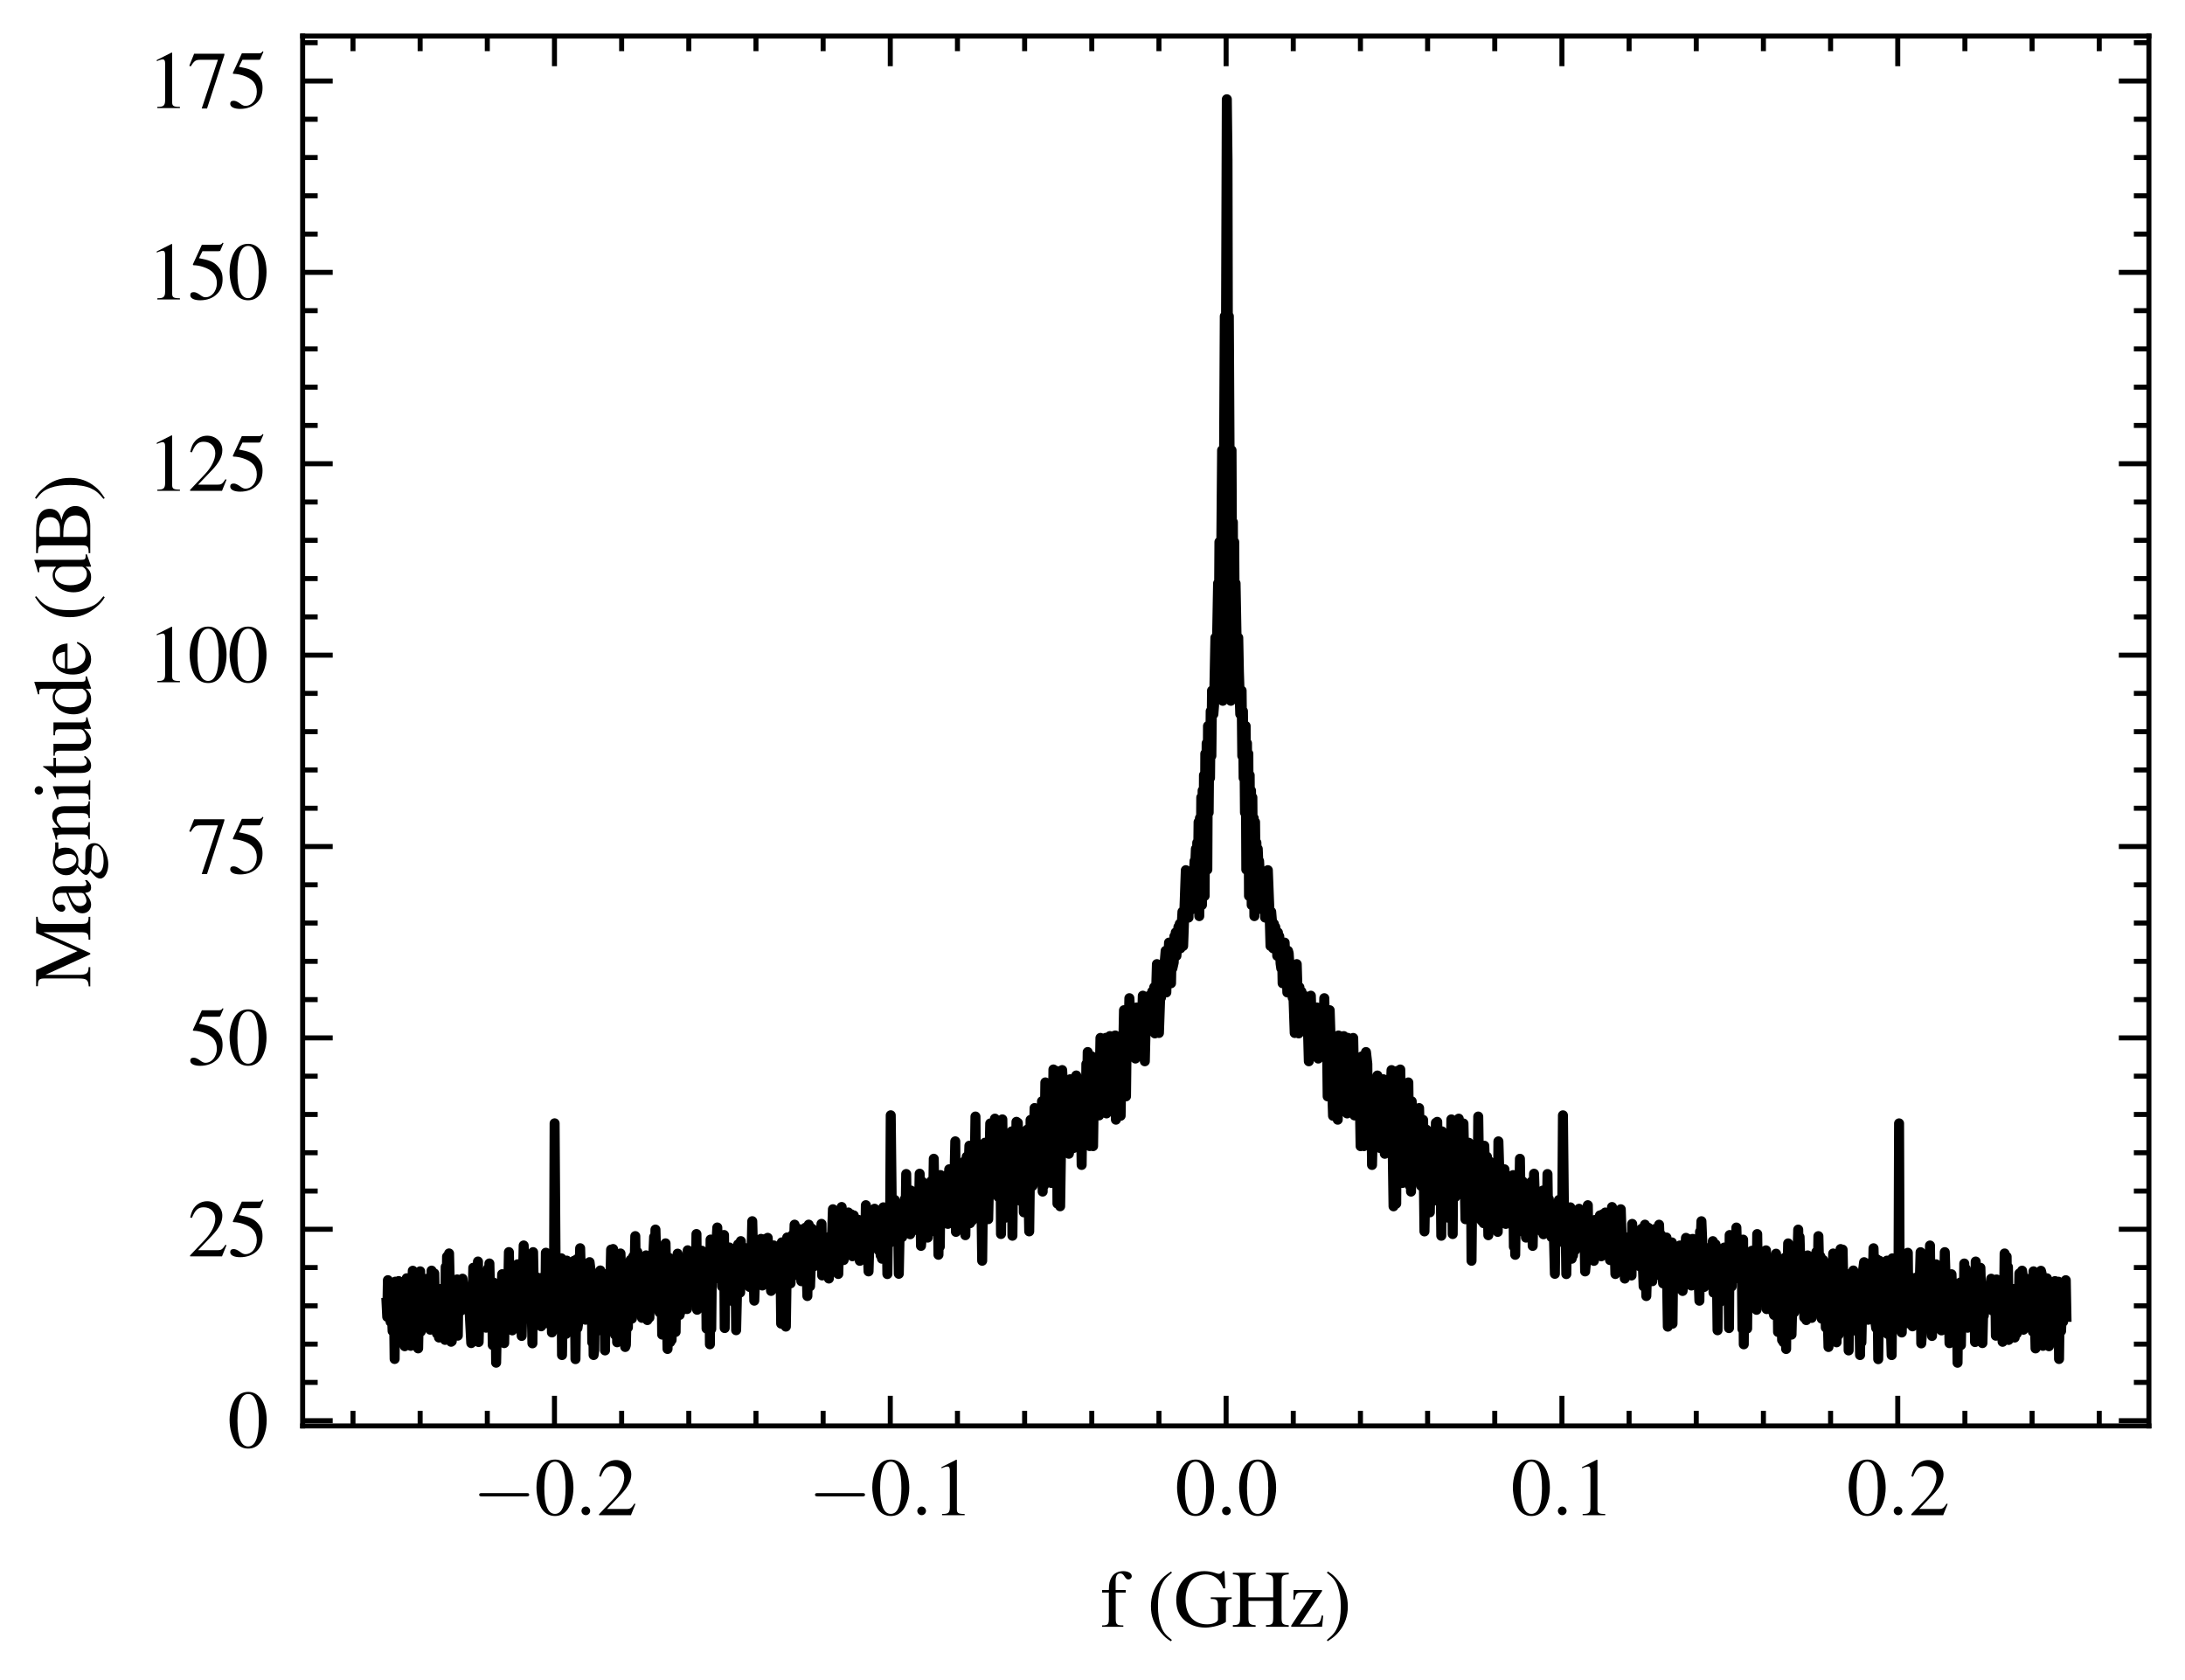 <svg xmlns="http://www.w3.org/2000/svg" xmlns:xlink="http://www.w3.org/1999/xlink" width="290.566" height="223.411" viewBox="0 0 217.924 167.558"><defs><style>*{stroke-linejoin:round;stroke-linecap:butt}</style></defs><g id="figure_1"><path id="patch_1" d="M0 167.558h217.924V0H0z" style="fill:none"/><g id="axes_1"><path id="patch_2" d="M30.184 142.2h184.14V3.6H30.184z" style="fill:none"/><g id="matplotlib.axis_1"><g id="xtick_1"><g id="line2d_1"><defs><path id="mc529adbe4c" d="M0 0v-3" style="stroke:#000;stroke-width:.5"/></defs><use xlink:href="#mc529adbe4c" x="55.301" y="142.2" style="stroke:#000;stroke-width:.5"/></g><g id="line2d_2"><defs><path id="m81b03b6480" d="M0 0v3" style="stroke:#000;stroke-width:.5"/></defs><use xlink:href="#m81b03b6480" x="55.301" y="3.6" style="stroke:#000;stroke-width:.5"/></g><g id="text_1" transform="matrix(.08 0 0 -.08 47.116 151.104)"><defs><path id="CMSY10-0" d="M4218 1472c108 0 224 0 224 128s-116 128-224 128H755c-109 0-224 0-224-128s115-128 224-128z" transform="scale(.016)"/><path id="NimbusRomNo9L-Regu-30" d="M1626 4352c-352 0-621-108-858-332-371-359-614-1095-614-1844 0-697 211-1446 512-1804C902 90 1229-64 1600-64c326 0 602 109 832 333 371 352 614 1095 614 1869 0 1312-582 2214-1420 2214m-20-166c538 0 826-723 826-2061 0-1337-282-2022-832-2022S768 788 768 2119c0 1357 288 2067 838 2067" transform="scale(.016)"/><path id="CMMI10-3a" d="M1229 338c0 184-154 337-339 337-186 0-340-153-340-337C550 153 704 0 890 0c185 0 339 153 339 338" transform="scale(.016)"/><path id="NimbusRomNo9L-Regu-32" d="m3040 875-83 32c-237-363-320-421-608-421H819l1075 1123c570 593 820 1078 820 1576 0 638-519 1128-1184 1128-352 0-685-140-922-395-205-218-301-422-410-875l135-32c256 625 486 829 928 829 537 0 902-364 902-900 0-497-294-1090-832-1658L192 77V0h2496z" transform="scale(.016)"/></defs><use xlink:href="#CMSY10-0" transform="scale(.996)"/><use xlink:href="#NimbusRomNo9L-Regu-30" transform="matrix(.996 0 0 .996 77.409 0)"/><use xlink:href="#CMMI10-3a" transform="matrix(.996 0 0 .996 127.222 0)"/><use xlink:href="#NimbusRomNo9L-Regu-32" transform="matrix(.996 0 0 .996 154.817 0)"/></g></g><g id="xtick_2"><use xlink:href="#mc529adbe4c" id="line2d_3" x="88.794" y="142.2" style="stroke:#000;stroke-width:.5"/><use xlink:href="#m81b03b6480" id="line2d_4" x="88.794" y="3.6" style="stroke:#000;stroke-width:.5"/><g id="text_2" transform="matrix(.08 0 0 -.08 80.61 151.104)"><defs><path id="NimbusRomNo9L-Regu-31" d="M1862 4339 710 3757v-90c77 32 148 58 173 71 115 45 224 70 288 70 135 0 192-97 192-303V592c0-213-51-360-153-419-96-57-186-77-455-77V0h1767v96c-506 0-608 64-608 374v3857z" transform="scale(.016)"/></defs><use xlink:href="#CMSY10-0" transform="scale(.996)"/><use xlink:href="#NimbusRomNo9L-Regu-30" transform="matrix(.996 0 0 .996 77.409 0)"/><use xlink:href="#CMMI10-3a" transform="matrix(.996 0 0 .996 127.222 0)"/><use xlink:href="#NimbusRomNo9L-Regu-31" transform="matrix(.996 0 0 .996 154.817 0)"/></g></g><g id="xtick_3"><use xlink:href="#mc529adbe4c" id="line2d_5" x="122.288" y="142.2" style="stroke:#000;stroke-width:.5"/><use xlink:href="#m81b03b6480" id="line2d_6" x="122.288" y="3.6" style="stroke:#000;stroke-width:.5"/><g id="text_3" transform="matrix(.08 0 0 -.08 117.199 151.104)"><use xlink:href="#NimbusRomNo9L-Regu-30" transform="scale(.996)"/><use xlink:href="#CMMI10-3a" transform="matrix(.996 0 0 .996 49.813 0)"/><use xlink:href="#NimbusRomNo9L-Regu-30" transform="matrix(.996 0 0 .996 77.409 0)"/></g></g><g id="xtick_4"><use xlink:href="#mc529adbe4c" id="line2d_7" x="155.781" y="142.2" style="stroke:#000;stroke-width:.5"/><use xlink:href="#m81b03b6480" id="line2d_8" x="155.781" y="3.6" style="stroke:#000;stroke-width:.5"/><g id="text_4" transform="matrix(.08 0 0 -.08 150.692 151.104)"><use xlink:href="#NimbusRomNo9L-Regu-30" transform="scale(.996)"/><use xlink:href="#CMMI10-3a" transform="matrix(.996 0 0 .996 49.813 0)"/><use xlink:href="#NimbusRomNo9L-Regu-31" transform="matrix(.996 0 0 .996 77.409 0)"/></g></g><g id="xtick_5"><use xlink:href="#mc529adbe4c" id="line2d_9" x="189.275" y="142.2" style="stroke:#000;stroke-width:.5"/><use xlink:href="#m81b03b6480" id="line2d_10" x="189.275" y="3.6" style="stroke:#000;stroke-width:.5"/><g id="text_5" transform="matrix(.08 0 0 -.08 184.186 151.104)"><use xlink:href="#NimbusRomNo9L-Regu-30" transform="scale(.996)"/><use xlink:href="#CMMI10-3a" transform="matrix(.996 0 0 .996 49.813 0)"/><use xlink:href="#NimbusRomNo9L-Regu-32" transform="matrix(.996 0 0 .996 77.409 0)"/></g></g><g id="xtick_6"><g id="line2d_11"><defs><path id="m2f9887d3a3" d="M0 0v-1.5" style="stroke:#000;stroke-width:.5"/></defs><use xlink:href="#m2f9887d3a3" x="35.205" y="142.2" style="stroke:#000;stroke-width:.5"/></g><g id="line2d_12"><defs><path id="ma3d18dfdf4" d="M0 0v1.5" style="stroke:#000;stroke-width:.5"/></defs><use xlink:href="#ma3d18dfdf4" x="35.205" y="3.6" style="stroke:#000;stroke-width:.5"/></g></g><g id="xtick_7"><use xlink:href="#m2f9887d3a3" id="line2d_13" x="41.904" y="142.2" style="stroke:#000;stroke-width:.5"/><use xlink:href="#ma3d18dfdf4" id="line2d_14" x="41.904" y="3.6" style="stroke:#000;stroke-width:.5"/></g><g id="xtick_8"><use xlink:href="#m2f9887d3a3" id="line2d_15" x="48.602" y="142.2" style="stroke:#000;stroke-width:.5"/><use xlink:href="#ma3d18dfdf4" id="line2d_16" x="48.602" y="3.6" style="stroke:#000;stroke-width:.5"/></g><g id="xtick_9"><use xlink:href="#m2f9887d3a3" id="line2d_17" x="62" y="142.2" style="stroke:#000;stroke-width:.5"/><use xlink:href="#ma3d18dfdf4" id="line2d_18" x="62" y="3.6" style="stroke:#000;stroke-width:.5"/></g><g id="xtick_10"><use xlink:href="#m2f9887d3a3" id="line2d_19" x="68.698" y="142.2" style="stroke:#000;stroke-width:.5"/><use xlink:href="#ma3d18dfdf4" id="line2d_20" x="68.698" y="3.6" style="stroke:#000;stroke-width:.5"/></g><g id="xtick_11"><use xlink:href="#m2f9887d3a3" id="line2d_21" x="75.397" y="142.2" style="stroke:#000;stroke-width:.5"/><use xlink:href="#ma3d18dfdf4" id="line2d_22" x="75.397" y="3.6" style="stroke:#000;stroke-width:.5"/></g><g id="xtick_12"><use xlink:href="#m2f9887d3a3" id="line2d_23" x="82.096" y="142.2" style="stroke:#000;stroke-width:.5"/><use xlink:href="#ma3d18dfdf4" id="line2d_24" x="82.096" y="3.6" style="stroke:#000;stroke-width:.5"/></g><g id="xtick_13"><use xlink:href="#m2f9887d3a3" id="line2d_25" x="95.493" y="142.2" style="stroke:#000;stroke-width:.5"/><use xlink:href="#ma3d18dfdf4" id="line2d_26" x="95.493" y="3.6" style="stroke:#000;stroke-width:.5"/></g><g id="xtick_14"><use xlink:href="#m2f9887d3a3" id="line2d_27" x="102.192" y="142.2" style="stroke:#000;stroke-width:.5"/><use xlink:href="#ma3d18dfdf4" id="line2d_28" x="102.192" y="3.6" style="stroke:#000;stroke-width:.5"/></g><g id="xtick_15"><use xlink:href="#m2f9887d3a3" id="line2d_29" x="108.89" y="142.2" style="stroke:#000;stroke-width:.5"/><use xlink:href="#ma3d18dfdf4" id="line2d_30" x="108.89" y="3.6" style="stroke:#000;stroke-width:.5"/></g><g id="xtick_16"><use xlink:href="#m2f9887d3a3" id="line2d_31" x="115.589" y="142.2" style="stroke:#000;stroke-width:.5"/><use xlink:href="#ma3d18dfdf4" id="line2d_32" x="115.589" y="3.6" style="stroke:#000;stroke-width:.5"/></g><g id="xtick_17"><use xlink:href="#m2f9887d3a3" id="line2d_33" x="128.986" y="142.2" style="stroke:#000;stroke-width:.5"/><use xlink:href="#ma3d18dfdf4" id="line2d_34" x="128.986" y="3.6" style="stroke:#000;stroke-width:.5"/></g><g id="xtick_18"><use xlink:href="#m2f9887d3a3" id="line2d_35" x="135.685" y="142.2" style="stroke:#000;stroke-width:.5"/><use xlink:href="#ma3d18dfdf4" id="line2d_36" x="135.685" y="3.6" style="stroke:#000;stroke-width:.5"/></g><g id="xtick_19"><use xlink:href="#m2f9887d3a3" id="line2d_37" x="142.384" y="142.2" style="stroke:#000;stroke-width:.5"/><use xlink:href="#ma3d18dfdf4" id="line2d_38" x="142.384" y="3.6" style="stroke:#000;stroke-width:.5"/></g><g id="xtick_20"><use xlink:href="#m2f9887d3a3" id="line2d_39" x="149.082" y="142.2" style="stroke:#000;stroke-width:.5"/><use xlink:href="#ma3d18dfdf4" id="line2d_40" x="149.082" y="3.6" style="stroke:#000;stroke-width:.5"/></g><g id="xtick_21"><use xlink:href="#m2f9887d3a3" id="line2d_41" x="162.48" y="142.2" style="stroke:#000;stroke-width:.5"/><use xlink:href="#ma3d18dfdf4" id="line2d_42" x="162.48" y="3.6" style="stroke:#000;stroke-width:.5"/></g><g id="xtick_22"><use xlink:href="#m2f9887d3a3" id="line2d_43" x="169.179" y="142.2" style="stroke:#000;stroke-width:.5"/><use xlink:href="#ma3d18dfdf4" id="line2d_44" x="169.179" y="3.6" style="stroke:#000;stroke-width:.5"/></g><g id="xtick_23"><use xlink:href="#m2f9887d3a3" id="line2d_45" x="175.877" y="142.2" style="stroke:#000;stroke-width:.5"/><use xlink:href="#ma3d18dfdf4" id="line2d_46" x="175.877" y="3.6" style="stroke:#000;stroke-width:.5"/></g><g id="xtick_24"><use xlink:href="#m2f9887d3a3" id="line2d_47" x="182.576" y="142.2" style="stroke:#000;stroke-width:.5"/><use xlink:href="#ma3d18dfdf4" id="line2d_48" x="182.576" y="3.6" style="stroke:#000;stroke-width:.5"/></g><g id="xtick_25"><use xlink:href="#m2f9887d3a3" id="line2d_49" x="195.973" y="142.2" style="stroke:#000;stroke-width:.5"/><use xlink:href="#ma3d18dfdf4" id="line2d_50" x="195.973" y="3.6" style="stroke:#000;stroke-width:.5"/></g><g id="xtick_26"><use xlink:href="#m2f9887d3a3" id="line2d_51" x="202.672" y="142.2" style="stroke:#000;stroke-width:.5"/><use xlink:href="#ma3d18dfdf4" id="line2d_52" x="202.672" y="3.6" style="stroke:#000;stroke-width:.5"/></g><g id="xtick_27"><use xlink:href="#m2f9887d3a3" id="line2d_53" x="209.371" y="142.2" style="stroke:#000;stroke-width:.5"/><use xlink:href="#ma3d18dfdf4" id="line2d_54" x="209.371" y="3.6" style="stroke:#000;stroke-width:.5"/></g><g id="text_6" transform="matrix(.08 0 0 -.08 109.753 162.233)"><defs><path id="NimbusRomNo9L-Regu-66" d="M1978 2880h-788v731c0 367 122 562 365 562 135 0 224-63 339-246 103-164 180-227 288-227 148 0 269 114 269 259 0 229-281 393-665 393-397 0-736-171-903-461-166-278-217-506-224-1011H134v-205h525V656c0-471-70-547-531-547V0h1664v109c-525 0-595 71-595 552v2014h781z" transform="scale(.016)"/><path id="NimbusRomNo9L-Regu-28" d="M1888 4326c-474-307-666-473-902-768-455-556-679-1196-679-1945 0-813 237-1440 800-2093 263-307 429-448 762-653l77 103c-512 403-692 627-864 1107-154 429-224 915-224 1555 0 672 83 1197 256 1594 179 396 371 627 832 998z" transform="scale(.016)"/><path id="NimbusRomNo9L-Regu-47" d="M4538 2304H2906v-128c275 0 352-19 428-71 96-58 135-207 135-484V574c0-207-391-382-851-382-1044 0-1684 730-1684 1920 0 602 180 1184 461 1498 282 314 679 486 1114 486 358 0 672-121 921-352 192-179 295-352 455-742h147l-51 1350h-141c-38-121-154-211-288-211-64 0-166 19-282 64-288 96-582 147-870 147-1280 0-2195-940-2195-2246 0-627 173-1107 531-1485C1165 180 1779-64 2483-64c551 0 1351 224 1607 449v1309c0 379 76 463 448 495z" transform="scale(.016)"/><path id="NimbusRomNo9L-Regu-48" d="M1338 2304v1229c0 457 70 526 563 571v120H122v-120c492-45 563-115 563-577V749c0-539-64-615-563-615V0h1779v121c-480 38-563 121-563 578v1323h1939V757c0-546-64-623-563-623V0h1779v121c-480 38-563 121-563 575v2833c0 460 70 530 563 575v120H2714v-120c492-45 563-114 563-571V2304z" transform="scale(.016)"/><path id="NimbusRomNo9L-Regu-7a" d="m2675 864-115 26c-64-320-102-423-186-532-89-108-307-166-633-166H858l1721 2592v96H358l-19-755h115c58 467 154 563 538 563h883L173 96V0h2413z" transform="scale(.016)"/><path id="NimbusRomNo9L-Regu-29" d="M243-1133c474 307 666 474 903 768 454 557 678 1197 678 1946 0 819-237 1440-800 2093-262 307-429 448-762 652l-76-102c512-403 684-627 864-1107 153-429 224-915 224-1555 0-666-84-1197-256-1588-180-403-372-633-832-1004z" transform="scale(.016)"/></defs><use xlink:href="#NimbusRomNo9L-Regu-66" transform="scale(.996)"/><use xlink:href="#NimbusRomNo9L-Regu-28" transform="matrix(.996 0 0 .996 58.082 0)"/><use xlink:href="#NimbusRomNo9L-Regu-47" transform="matrix(.996 0 0 .996 91.257 0)"/><use xlink:href="#NimbusRomNo9L-Regu-48" transform="matrix(.996 0 0 .996 163.187 0)"/><use xlink:href="#NimbusRomNo9L-Regu-7a" transform="matrix(.996 0 0 .996 235.117 0)"/><use xlink:href="#NimbusRomNo9L-Regu-29" transform="matrix(.996 0 0 .996 279.35 0)"/></g></g><g id="matplotlib.axis_2"><g id="ytick_1"><g id="line2d_55"><defs><path id="m126cecf3f8" d="M0 0h3" style="stroke:#000;stroke-width:.5"/></defs><use xlink:href="#m126cecf3f8" x="30.184" y="141.678" style="stroke:#000;stroke-width:.5"/></g><g id="line2d_56"><defs><path id="md0cf95e514" d="M0 0h-3" style="stroke:#000;stroke-width:.5"/></defs><use xlink:href="#md0cf95e514" x="214.324" y="141.678" style="stroke:#000;stroke-width:.5"/></g><use xlink:href="#NimbusRomNo9L-Regu-30" id="text_7" transform="matrix(.08 0 0 -.08 22.7 144.38)"/></g><g id="ytick_2"><use xlink:href="#m126cecf3f8" id="line2d_57" x="30.184" y="122.592" style="stroke:#000;stroke-width:.5"/><use xlink:href="#md0cf95e514" id="line2d_58" x="214.324" y="122.592" style="stroke:#000;stroke-width:.5"/><g id="text_8" transform="matrix(.08 0 0 -.08 18.714 125.294)"><defs><path id="NimbusRomNo9L-Regu-35" d="M1158 3776h1255c102 0 128 13 147 58l243 569-57 45c-96-134-160-166-295-166H1114L416 2759c-6-13-6-19-6-32 0-32 25-51 76-51 205 0 461-45 724-129 736-238 1075-637 1075-1273 0-618-391-1101-890-1101-128 0-237 45-429 187-204 148-352 212-486 212-186 0-275-77-275-238C205 90 506-64 986-64c537 0 998 174 1318 502 294 290 429 656 429 1145 0 463-122 759-442 1080-281 284-646 431-1401 566z" transform="scale(.016)"/></defs><use xlink:href="#NimbusRomNo9L-Regu-32" transform="scale(.996)"/><use xlink:href="#NimbusRomNo9L-Regu-35" transform="matrix(.996 0 0 .996 49.813 0)"/></g></g><g id="ytick_3"><use xlink:href="#m126cecf3f8" id="line2d_59" x="30.184" y="103.506" style="stroke:#000;stroke-width:.5"/><use xlink:href="#md0cf95e514" id="line2d_60" x="214.324" y="103.506" style="stroke:#000;stroke-width:.5"/><g id="text_9" transform="matrix(.08 0 0 -.08 18.714 106.208)"><use xlink:href="#NimbusRomNo9L-Regu-35" transform="scale(.996)"/><use xlink:href="#NimbusRomNo9L-Regu-30" transform="matrix(.996 0 0 .996 49.813 0)"/></g></g><g id="ytick_4"><use xlink:href="#m126cecf3f8" id="line2d_61" x="30.184" y="84.42" style="stroke:#000;stroke-width:.5"/><use xlink:href="#md0cf95e514" id="line2d_62" x="214.324" y="84.42" style="stroke:#000;stroke-width:.5"/><g id="text_10" transform="matrix(.08 0 0 -.08 18.714 87.122)"><defs><path id="NimbusRomNo9L-Regu-37" d="M2874 4250H506l-378-940 109-52c275 435 390 518 742 518h1389L1101-32h416l1357 4180z" transform="scale(.016)"/></defs><use xlink:href="#NimbusRomNo9L-Regu-37" transform="scale(.996)"/><use xlink:href="#NimbusRomNo9L-Regu-35" transform="matrix(.996 0 0 .996 49.813 0)"/></g></g><g id="ytick_5"><use xlink:href="#m126cecf3f8" id="line2d_63" x="30.184" y="65.334" style="stroke:#000;stroke-width:.5"/><use xlink:href="#md0cf95e514" id="line2d_64" x="214.324" y="65.334" style="stroke:#000;stroke-width:.5"/><g id="text_11" transform="matrix(.08 0 0 -.08 14.73 68.036)"><use xlink:href="#NimbusRomNo9L-Regu-31" transform="scale(.996)"/><use xlink:href="#NimbusRomNo9L-Regu-30" transform="matrix(.996 0 0 .996 49.813 0)"/><use xlink:href="#NimbusRomNo9L-Regu-30" transform="matrix(.996 0 0 .996 99.626 0)"/></g></g><g id="ytick_6"><use xlink:href="#m126cecf3f8" id="line2d_65" x="30.184" y="46.248" style="stroke:#000;stroke-width:.5"/><use xlink:href="#md0cf95e514" id="line2d_66" x="214.324" y="46.248" style="stroke:#000;stroke-width:.5"/><g id="text_12" transform="matrix(.08 0 0 -.08 14.73 48.95)"><use xlink:href="#NimbusRomNo9L-Regu-31" transform="scale(.996)"/><use xlink:href="#NimbusRomNo9L-Regu-32" transform="matrix(.996 0 0 .996 49.813 0)"/><use xlink:href="#NimbusRomNo9L-Regu-35" transform="matrix(.996 0 0 .996 99.626 0)"/></g></g><g id="ytick_7"><use xlink:href="#m126cecf3f8" id="line2d_67" x="30.184" y="27.162" style="stroke:#000;stroke-width:.5"/><use xlink:href="#md0cf95e514" id="line2d_68" x="214.324" y="27.162" style="stroke:#000;stroke-width:.5"/><g id="text_13" transform="matrix(.08 0 0 -.08 14.73 29.864)"><use xlink:href="#NimbusRomNo9L-Regu-31" transform="scale(.996)"/><use xlink:href="#NimbusRomNo9L-Regu-35" transform="matrix(.996 0 0 .996 49.813 0)"/><use xlink:href="#NimbusRomNo9L-Regu-30" transform="matrix(.996 0 0 .996 99.626 0)"/></g></g><g id="ytick_8"><use xlink:href="#m126cecf3f8" id="line2d_69" x="30.184" y="8.076" style="stroke:#000;stroke-width:.5"/><use xlink:href="#md0cf95e514" id="line2d_70" x="214.324" y="8.076" style="stroke:#000;stroke-width:.5"/><g id="text_14" transform="matrix(.08 0 0 -.08 14.73 10.778)"><use xlink:href="#NimbusRomNo9L-Regu-31" transform="scale(.996)"/><use xlink:href="#NimbusRomNo9L-Regu-37" transform="matrix(.996 0 0 .996 49.813 0)"/><use xlink:href="#NimbusRomNo9L-Regu-35" transform="matrix(.996 0 0 .996 99.626 0)"/></g></g><g id="ytick_9"><g id="line2d_71"><defs><path id="m662eb29474" d="M0 0h1.5" style="stroke:#000;stroke-width:.5"/></defs><use xlink:href="#m662eb29474" x="30.184" y="137.861" style="stroke:#000;stroke-width:.5"/></g><g id="line2d_72"><defs><path id="m1bd6433741" d="M0 0h-1.5" style="stroke:#000;stroke-width:.5"/></defs><use xlink:href="#m1bd6433741" x="214.324" y="137.861" style="stroke:#000;stroke-width:.5"/></g></g><g id="ytick_10"><use xlink:href="#m662eb29474" id="line2d_73" x="30.184" y="134.043" style="stroke:#000;stroke-width:.5"/><use xlink:href="#m1bd6433741" id="line2d_74" x="214.324" y="134.043" style="stroke:#000;stroke-width:.5"/></g><g id="ytick_11"><use xlink:href="#m662eb29474" id="line2d_75" x="30.184" y="130.226" style="stroke:#000;stroke-width:.5"/><use xlink:href="#m1bd6433741" id="line2d_76" x="214.324" y="130.226" style="stroke:#000;stroke-width:.5"/></g><g id="ytick_12"><use xlink:href="#m662eb29474" id="line2d_77" x="30.184" y="126.409" style="stroke:#000;stroke-width:.5"/><use xlink:href="#m1bd6433741" id="line2d_78" x="214.324" y="126.409" style="stroke:#000;stroke-width:.5"/></g><g id="ytick_13"><use xlink:href="#m662eb29474" id="line2d_79" x="30.184" y="118.775" style="stroke:#000;stroke-width:.5"/><use xlink:href="#m1bd6433741" id="line2d_80" x="214.324" y="118.775" style="stroke:#000;stroke-width:.5"/></g><g id="ytick_14"><use xlink:href="#m662eb29474" id="line2d_81" x="30.184" y="114.957" style="stroke:#000;stroke-width:.5"/><use xlink:href="#m1bd6433741" id="line2d_82" x="214.324" y="114.957" style="stroke:#000;stroke-width:.5"/></g><g id="ytick_15"><use xlink:href="#m662eb29474" id="line2d_83" x="30.184" y="111.14" style="stroke:#000;stroke-width:.5"/><use xlink:href="#m1bd6433741" id="line2d_84" x="214.324" y="111.14" style="stroke:#000;stroke-width:.5"/></g><g id="ytick_16"><use xlink:href="#m662eb29474" id="line2d_85" x="30.184" y="107.323" style="stroke:#000;stroke-width:.5"/><use xlink:href="#m1bd6433741" id="line2d_86" x="214.324" y="107.323" style="stroke:#000;stroke-width:.5"/></g><g id="ytick_17"><use xlink:href="#m662eb29474" id="line2d_87" x="30.184" y="99.689" style="stroke:#000;stroke-width:.5"/><use xlink:href="#m1bd6433741" id="line2d_88" x="214.324" y="99.689" style="stroke:#000;stroke-width:.5"/></g><g id="ytick_18"><use xlink:href="#m662eb29474" id="line2d_89" x="30.184" y="95.871" style="stroke:#000;stroke-width:.5"/><use xlink:href="#m1bd6433741" id="line2d_90" x="214.324" y="95.871" style="stroke:#000;stroke-width:.5"/></g><g id="ytick_19"><use xlink:href="#m662eb29474" id="line2d_91" x="30.184" y="92.054" style="stroke:#000;stroke-width:.5"/><use xlink:href="#m1bd6433741" id="line2d_92" x="214.324" y="92.054" style="stroke:#000;stroke-width:.5"/></g><g id="ytick_20"><use xlink:href="#m662eb29474" id="line2d_93" x="30.184" y="88.237" style="stroke:#000;stroke-width:.5"/><use xlink:href="#m1bd6433741" id="line2d_94" x="214.324" y="88.237" style="stroke:#000;stroke-width:.5"/></g><g id="ytick_21"><use xlink:href="#m662eb29474" id="line2d_95" x="30.184" y="80.603" style="stroke:#000;stroke-width:.5"/><use xlink:href="#m1bd6433741" id="line2d_96" x="214.324" y="80.603" style="stroke:#000;stroke-width:.5"/></g><g id="ytick_22"><use xlink:href="#m662eb29474" id="line2d_97" x="30.184" y="76.785" style="stroke:#000;stroke-width:.5"/><use xlink:href="#m1bd6433741" id="line2d_98" x="214.324" y="76.785" style="stroke:#000;stroke-width:.5"/></g><g id="ytick_23"><use xlink:href="#m662eb29474" id="line2d_99" x="30.184" y="72.968" style="stroke:#000;stroke-width:.5"/><use xlink:href="#m1bd6433741" id="line2d_100" x="214.324" y="72.968" style="stroke:#000;stroke-width:.5"/></g><g id="ytick_24"><use xlink:href="#m662eb29474" id="line2d_101" x="30.184" y="69.151" style="stroke:#000;stroke-width:.5"/><use xlink:href="#m1bd6433741" id="line2d_102" x="214.324" y="69.151" style="stroke:#000;stroke-width:.5"/></g><g id="ytick_25"><use xlink:href="#m662eb29474" id="line2d_103" x="30.184" y="61.517" style="stroke:#000;stroke-width:.5"/><use xlink:href="#m1bd6433741" id="line2d_104" x="214.324" y="61.517" style="stroke:#000;stroke-width:.5"/></g><g id="ytick_26"><use xlink:href="#m662eb29474" id="line2d_105" x="30.184" y="57.699" style="stroke:#000;stroke-width:.5"/><use xlink:href="#m1bd6433741" id="line2d_106" x="214.324" y="57.699" style="stroke:#000;stroke-width:.5"/></g><g id="ytick_27"><use xlink:href="#m662eb29474" id="line2d_107" x="30.184" y="53.882" style="stroke:#000;stroke-width:.5"/><use xlink:href="#m1bd6433741" id="line2d_108" x="214.324" y="53.882" style="stroke:#000;stroke-width:.5"/></g><g id="ytick_28"><use xlink:href="#m662eb29474" id="line2d_109" x="30.184" y="50.065" style="stroke:#000;stroke-width:.5"/><use xlink:href="#m1bd6433741" id="line2d_110" x="214.324" y="50.065" style="stroke:#000;stroke-width:.5"/></g><g id="ytick_29"><use xlink:href="#m662eb29474" id="line2d_111" x="30.184" y="42.431" style="stroke:#000;stroke-width:.5"/><use xlink:href="#m1bd6433741" id="line2d_112" x="214.324" y="42.431" style="stroke:#000;stroke-width:.5"/></g><g id="ytick_30"><use xlink:href="#m662eb29474" id="line2d_113" x="30.184" y="38.613" style="stroke:#000;stroke-width:.5"/><use xlink:href="#m1bd6433741" id="line2d_114" x="214.324" y="38.613" style="stroke:#000;stroke-width:.5"/></g><g id="ytick_31"><use xlink:href="#m662eb29474" id="line2d_115" x="30.184" y="34.796" style="stroke:#000;stroke-width:.5"/><use xlink:href="#m1bd6433741" id="line2d_116" x="214.324" y="34.796" style="stroke:#000;stroke-width:.5"/></g><g id="ytick_32"><use xlink:href="#m662eb29474" id="line2d_117" x="30.184" y="30.979" style="stroke:#000;stroke-width:.5"/><use xlink:href="#m1bd6433741" id="line2d_118" x="214.324" y="30.979" style="stroke:#000;stroke-width:.5"/></g><g id="ytick_33"><use xlink:href="#m662eb29474" id="line2d_119" x="30.184" y="23.345" style="stroke:#000;stroke-width:.5"/><use xlink:href="#m1bd6433741" id="line2d_120" x="214.324" y="23.345" style="stroke:#000;stroke-width:.5"/></g><g id="ytick_34"><use xlink:href="#m662eb29474" id="line2d_121" x="30.184" y="19.527" style="stroke:#000;stroke-width:.5"/><use xlink:href="#m1bd6433741" id="line2d_122" x="214.324" y="19.527" style="stroke:#000;stroke-width:.5"/></g><g id="ytick_35"><use xlink:href="#m662eb29474" id="line2d_123" x="30.184" y="15.71" style="stroke:#000;stroke-width:.5"/><use xlink:href="#m1bd6433741" id="line2d_124" x="214.324" y="15.71" style="stroke:#000;stroke-width:.5"/></g><g id="ytick_36"><use xlink:href="#m662eb29474" id="line2d_125" x="30.184" y="11.893" style="stroke:#000;stroke-width:.5"/><use xlink:href="#m1bd6433741" id="line2d_126" x="214.324" y="11.893" style="stroke:#000;stroke-width:.5"/></g><g id="ytick_37"><use xlink:href="#m662eb29474" id="line2d_127" x="30.184" y="4.259" style="stroke:#000;stroke-width:.5"/><use xlink:href="#m1bd6433741" id="line2d_128" x="214.324" y="4.259" style="stroke:#000;stroke-width:.5"/></g><g id="text_15" transform="matrix(0 -.08 -.08 0 9.004 98.468)"><defs><path id="NimbusRomNo9L-Regu-4d" d="M4314 3667V751c0-534-77-617-583-617V0h1792v134c-467 0-557 89-557 547v2855c0 457 84 541 557 579v122H4250L2835 1004 1357 4237H90v-141c524 0 608-77 608-546V943c0-661-90-784-621-822V0h1504v134c-493 0-602 148-602 797v2589L2586 0h89z" transform="scale(.016)"/><path id="NimbusRomNo9L-Regu-61" d="M2829 423c-109-90-186-122-282-122-147 0-192 89-192 371v1248c0 333-32 518-128 672-141 230-416 352-793 352-602 0-1076-314-1076-717 0-147 128-275 276-275 153 0 288 128 288 269 0 25-7 57-13 102-13 58-19 109-19 154 0 173 204 313 460 313 314 0 487-185 487-531v-390c-986-397-1095-448-1370-691-141-128-230-346-230-557 0-403 281-685 672-685 281 0 544 134 934 467 32-333 147-467 410-467 217 0 352 77 576 320zm-992 360c0-199-32-257-167-334-153-90-332-148-467-148-224 0-403 219-403 495v26c0 379 262 611 1037 893z" transform="scale(.016)"/><path id="NimbusRomNo9L-Regu-67" d="M3008 2496v250h-493c-128 0-224 17-352 56l-141 45c-172 56-345 84-512 84-595 0-1068-464-1068-1050 0-405 172-651 595-863-122-112-237-219-275-250-212-180-295-305-295-430 0-132 77-207 339-332-454-335-627-549-627-787 0-343 499-627 1107-627 480 0 980 170 1312 446 244 203 352 414 352 663 0 407-300 683-774 683h-826c-339 0-499 59-499 164 0 130 211 360 384 412 58-7 103-13 122-13 121-13 205-19 243-19 237 0 493 98 691 275 211 184 307 414 307 742 0 190-32 341-121 551zM941-13c211-45 723-83 1037-83 582 0 793-84 793-318 0-377-486-629-1209-629-564 0-935 188-935 473 0 150 45 234 314 557m32 2158c0 381 179 607 473 607 199 0 365-110 468-303 115-226 192-522 192-774 0-361-186-587-480-587-384 0-653 419-653 1038z" transform="scale(.016)"/><path id="NimbusRomNo9L-Regu-6e" d="M102 2579c39 19 103 26 173 26 179 0 237-96 237-410V608c0-365-70-454-397-480V32h1357v96c-326 26-422 102-422 333v1798c307 288 448 365 659 365 313 0 467-198 467-621V666c0-404-83-512-403-538V32h1331v96c-314 32-390 109-390 422v1466c0 602-282 960-756 960-294 0-492-109-928-518v505l-44 13c-314-115-532-186-884-288z" transform="scale(.016)"/><path id="NimbusRomNo9L-Regu-69" d="m1120 2929-992-350v-95l51 6c77 12 160 19 218 19 153 0 211-103 211-384V640c0-461-64-531-506-531V0h1517v96c-422 32-473 95-473 554v2260zM819 4352c-173 0-320-147-320-326s141-327 320-327c186 0 333 141 333 327 0 179-147 326-333 326" transform="scale(.016)"/><path id="NimbusRomNo9L-Regu-74" d="M1632 2880H986v742c0 64-7 84-45 84-45-58-83-116-128-180-243-352-519-659-621-685-70-47-109-93-109-126 0-20 7-33 26-33h339V751c0-539 192-815 570-815 313 0 556 154 768 487l-84 70c-134-160-243-224-384-224-236 0-332 174-332 578v1835h646z" transform="scale(.016)"/><path id="NimbusRomNo9L-Regu-75" d="M3066 320h-32c-295 0-365 70-365 365v2195H1658v-122c396 0 473-64 473-383V875c0-178-32-268-121-338-173-140-372-217-564-217-249 0-454 217-454 485v2075H58v-102c307 0 396-96 396-391V770c0-507 308-834 775-834 237 0 486 102 659 275l275 275V-45l26-13c320 128 550 199 877 288z" transform="scale(.016)"/><path id="NimbusRomNo9L-Regu-64" d="m2202-64 940 333v96h-147c-230 0-281 70-281 366v3633l-32 13c-308-109-532-173-941-281v-102c51 6 89 6 141 6 236 0 294-64 294-328V2669c-243 205-416 275-672 275-736 0-1331-723-1331-1632C173 493 653-64 1357-64c358 0 601 128 819 429V-45zm-26 717c0-45-45-122-109-192-115-128-275-192-461-192-531 0-883 512-883 1299 0 723 314 1197 800 1197 339 0 653-301 653-640z" transform="scale(.016)"/><path id="NimbusRomNo9L-Regu-65" d="M2611 1053c-307-489-582-675-992-675-365 0-640 186-825 552-116 244-160 456-173 849h1971c-51 414-115 598-275 802-192 230-487 363-819 363-320 0-621-115-864-333-301-262-474-717-474-1241C160 486 621-64 1357-64c608 0 1088 379 1357 1072zM634 1984c70 495 288 730 678 730s544-179 627-730z" transform="scale(.016)"/><path id="NimbusRomNo9L-Regu-42" d="M109 4237v-141c537 0 614-70 614-548V689c0-477-83-561-614-561V0h2137c500 0 954 136 1191 356 230 208 358 499 358 809 0 286-115 545-313 732-192 175-365 253-781 356 333 82 467 145 621 278 160 140 256 372 256 632 0 708-570 1074-1677 1074zm1267-2125c621 0 915-32 1146-130 364-155 537-414 537-823 0-350-134-604-390-753-205-116-467-168-890-168-313 0-403 58-403 266zm0 256v1444c0 132 45 189 141 189h281c736 0 1127-302 1127-864 0-491-339-769-941-769z" transform="scale(.016)"/></defs><use xlink:href="#NimbusRomNo9L-Regu-4d" transform="scale(.996)"/><use xlink:href="#NimbusRomNo9L-Regu-61" transform="matrix(.996 0 0 .996 88.567 0)"/><use xlink:href="#NimbusRomNo9L-Regu-67" transform="matrix(.996 0 0 .996 132.8 0)"/><use xlink:href="#NimbusRomNo9L-Regu-6e" transform="matrix(.996 0 0 .996 182.614 0)"/><use xlink:href="#NimbusRomNo9L-Regu-69" transform="matrix(.996 0 0 .996 232.427 0)"/><use xlink:href="#NimbusRomNo9L-Regu-74" transform="matrix(.996 0 0 .996 260.122 0)"/><use xlink:href="#NimbusRomNo9L-Regu-75" transform="matrix(.996 0 0 .996 287.817 0)"/><use xlink:href="#NimbusRomNo9L-Regu-64" transform="matrix(.996 0 0 .996 337.63 0)"/><use xlink:href="#NimbusRomNo9L-Regu-65" transform="matrix(.996 0 0 .996 387.444 0)"/><use xlink:href="#NimbusRomNo9L-Regu-28" transform="matrix(.996 0 0 .996 456.584 0)"/><use xlink:href="#NimbusRomNo9L-Regu-64" transform="matrix(.996 0 0 .996 489.759 0)"/><use xlink:href="#NimbusRomNo9L-Regu-42" transform="matrix(.996 0 0 .996 539.572 0)"/><use xlink:href="#NimbusRomNo9L-Regu-29" transform="matrix(.996 0 0 .996 606.022 0)"/></g></g><path id="line2d_129" d="m38.554 129.92.067 1.405.067-3.658.067 2.22.067-1.204.134 3.135.134-.796.067 1.718.067-.708.067-1.925.067 5.418.067-7.711.067 3.5.067-2.449.067 1.134.067.002.067-2.247.134 4.9.134-4.638.067 4.743.067-4.215.067 1.359.067 1.134.067 3.216.2-6.778.068 2.827.067-.332.067-1.116.2 5.36.202-7.486.2 7.14.135-5.807.067-.137.067.098.067 6.448.067-3.555.134-4.132.067 6.01.067-4.97.067 1.812.067-.014.067 2.09.134-3.641.067 4.157.067-.482.066-4.214.067 1.883.067-1.62.201 4.813.134-5.89.201 4.708.067-4.434.067 3.282.067-1.295.067.382.067 3.636.134-3.13.067 3.522.067-4.845.067 2.41.134-.551.067-1.25.067 1.775.067-2.019.067.204.067 4.51.067-7.276.067 6.85.067-7.883.067 2.907.067.557.067-3.776.201 8.808.067-.048.067-3.838.067 1.457.134-3.67.134 1.44.067 2.696.067-4.254.067 5.61.067-5.449.067 2.141.067-1.34.067.032.067 2.109.134-3.175.134 1.244.067-.22.067-.223.067.156.067.613.067-.696.067.364.067.013.268 5.17.067-.745.134-6.767.067 2.789.067-.898.2 4 .068-1.407.066-5.108.067 8.03.134-5.605.067 2.936.067-.843.067.089.134-1.65.134 3.128.067-2.203.067 2.721.201-5.907.067 4.244.067-4.742.134 5.967.134-2.475.067 4.65.067-6.246.067.862.067 3.527.067-3.068.067 6.68.134-6.902.067 1.879.134-2.687.067 4.698.201-5.816.201 6.873.067-4.03.067 2.738.134-5.05.067 1.511.067-.526.067-3.72.134 7.383.067-2.891.067.792.067 2.522.067-.797.2-5.576.068.776.067 5.35.134-6.346.067.6.134 4.178.067-3.192.134 5.562.2-9.022.135 4.4.067-.294.067.39.067 1.95.067-5.137.133 4.38.067-.101.067-.417.067-1.748.134 6.338.067-9.096.067 3.541.067 1.48.067-1.266.134 1.511.067-2.744.067 1.83.067-1.371.067 4.164.067-3.414.134 3.665.067-4.836.067 4.085.067-3.143.067 2.036.067-3.093.067 4.654.067-7.041.067 2.568.067 1.853.067-3.659.067 1.745.134 2.67.134-3.108.067 5.883.067-1.867.067-5.503.067 5.233.067-18.718.134 19.586.067-2.246.067 2.594.134-4.787.134 4.181.134-5.869.067 9.652.067-4.623.067.067.067-2.255.067 1.824.067-1.238.067 4.114.067-7.313.067.36.134 5.982.067-.057.067-3.48.067 3.61.134-5.841.067.869.067 1.894.067-3.319.067 1.669.067 8.14.134-9.957.067 6.859.067-.473.2-7.489.134 4.924.067-3.537.067 3.94.067-3.254.067.542.134 4.517.067-5.114.067 1.165.067 3.526.067-4.99.067 3.62.067-3.951.067.559.134.975.067 6.47.067-6.844.067 8.104.067-.482.067-6.662.067 4.875.067-4.982.067 3.63.067-1.632.067-.615.067 1.876.067-1.188.067-3.254.067 4.574.134-3.848.067.298.067 2.297.067-2.782.067 7.434.067-7.603.067 2.07.134 2.754.2-4.183.068.113.067-3.206.067 3.907.067-1.023.067-2.94.2 8.557.135-3.788.067 4.53.067-2.48.067.97.134-1.607.067-5.74.067 2.566.067-.287.067-1.105.067.673.067.046.134 7.434.067-.185.134-5.79.067 4.035.067-3.926.067 2.035.067.025.066-4.88.134 5.858.134-6.209.067 1.533.067-.686.067-2.867.067 4.543.067-2.583.067-.386.201 5.967.134-5.457.134 6.07.201-5.999.067 4.847.067-.873.067-4.21.067 1.316.067 5.14.067-.43.067-4.685.067 4.867.067-4.312.067 1.34.067.943.268-6.014.067 3.421.067-4.157.201 6.944.067-2.136.067.859.067 2.59.067-5.972.067 3.845.067-1.423.067 5.768.134-8.057.067 2.784.067-.608.067-3.219.2 10.534.135-9.103.134 8.42.067-2.294.067 2.081.134-7.781.134 4.055.067-2.464.067 5.39.067-6.291.067 3.853.067-5.372.067 2.881.067.731.067 2.5.067-4.398.067 3.623.066-1.818.067 2.101.134-4.911.067 4.742.067-1.128.067-.847.067.3.067 1.748.067-5.86.067 1.535.067 2.238.067-.357.067-2.415.067.426.201 3.588.067-.273.067-3.003.067 3.433.067-2.098.067-4.697.067 7.556.067-6.074.067 4.945.067-2.236.067-2.291.067.63.067.47.067-1.332.134 3.18.067-1.302.067.322.067.322.067-2.105.067 7.345.067-7.364.067 2.136.067 2.283.067-4.187.067 8.7.067-10.444.067 8.926.067-6.76.067.874.067-1.187.134 1.805.268-4.862.067 5.06.067-.845.067.443.067-.964.067 1.275.067-3.075.067 3.983.067-2.506.067-.23.067-2.392.067 9.282.067-6.94.067 3.485.134-2.829.067 1.127.067-.406.067-2.474.134 3.327.067-1.628.067.264.066 2.435.067-1.697.067 2.776.134-4.893.067 7.666.201-8.565.201 4.813.067-5.132.067 2.244.067-.389.067 2.024.067-.598.067 1.033.134-3.615.134 2.86.067-.302.067.574.067-2.98.067 3.72.067-2.585.067 2.035.134-6.009.201 7.927.201-6.05.067 3.336.067-1.366.067-.831.067 1.848.2-3.102.135 4.652.134-.417.2-4.241.068 4.111.067-2.253.067-1.954.067 1.169.2 3.202.068.924.067-3.36.134 3.061.067-4.237.067.604.067.32.067 3.345.067-4.02.067.144.067 2.307.067-.396.067-.365.067 2 .067-2.103.067 5.965.067-8.109.067.323.066-.024.067-.26.134 2.203.067 6.16.134-8.89.067 3.035.067-2.325.201 3.87.201-4.844.067 2.947.067-1.824.067-2.135.134 4.376.067-2.053.134 2.728.134-4.604.067.992.067-.249.067 4.446.067-1.466.067-3.483.067 3.26.067-3.506.067 3.794.067-3.93.201 6.813.134-7.12.067.917.067 5.232.067-1.911.134-3.836.2 3.744.068-.754.067-2.076.067.753.2 1.259.068.454.067-2.53.067 1.66.134-2.99.067 5.145.067-2.15.067 1.307.067-.296.067-1.77.067 1.063.067-.377.134 1.052.067-1.072.067 2.55.134-4.23.134 1.343.134-4.024.2 4.617.067-1.912.067.737.067-.38.067-1.293.067 4.688.067-2.938.067-2.408.067 3.066.067-.852.067-3.547.067 1.235.134 4.054.067-2.191.067 1.065.201-2.825.067 1.32.067-2.113.067 4.178.067-.882.067-.46.067-2.657.067.897.067 3.29.134-4.077.067 2.646.067-1.979.067 1.743.067-1.035.067-.886.067 1.477.067-1.518.134 4.085.067-3.433.067.873.134-.93.067 2.098.067-.926.067-1.778.067 3.246.067-4.7.067 4.635.067-1.59.134 3.56.134-4.752.134.972.067-1.529.067 2.175.067-.363.067-.669.067-2.085.134 3.459.067-3.068.067.253.134 3.504.067-2.184.067 1.202.067 1.483.067-.999.067 1.336.134-5.127.134 5.143.066-3.274.067.437.067-1.037.067 5.388.067-4.967.067.7.067 1.2.067-1.132.067-11.638.134 12.156.134-.797.067.25.067-3.167.067.553.134 3.228.067-.465.067-1.284.067 5.336.067-3.355.067-1.947.067 1.633.067-1.829.067 1.838.268-3.805.067 2.41.067-4.897.067 4.92.067-1.746.067 2.568.067-3.78.067 2.456.067 1.588.067-4.358.067 1.286.067 2.759.067-3.229.067.538.067 1.76.067-.327.067-1.677.067.962.067 1.245.067-1.378.067.402.067-.135.067-3.885.067 2.555.067 4.643.067-.888.067-5.505.067 3.618.067.05.2-2.117.068-.82.134 4.836.067-3.322.067 1.11.134 1.642.067-5.044.067 2.54.067-2.078.067 1.71.067-4.421.067 4.418.067-.016.066-.478.134 1.394.067-.837.067 5.096.067-5.253.067 4.443.067-7.14.067 1.96.067-.264.067 3.194.067-3.597.067.214.201 2.133.067-.203.067-3.461.067 4.893.067-2.471.067-2.976.067 3.268.067-.73.134.953.067-2.873.067 1.572.067 1.087.134-6.062.067 9.029.067-.368.134-5.751.067 2.784.201-2.795.067-.657.067 5.187.067-4.504.067 1.857.134-2.812.067 7.39.134-7.828.134 2.577.134-3.674.067 7.727.067-3.475.067-.907.067 4.133.067-.188.134-6.551.067.968.067-4.617.067 8.282.067-3.67.067 4.975.134-4.216.134-1.206.067.165.134 10.053.134-11.415.067.542.067-.896.2 4.55.067-3.366.067 6.44.201-9.547.134 5.225.067-4.253.067 1.726.201-3.179.067.996.067 3.777.067-.728.067.088.067 3.67.067-5.522.067.632.067-1.856.067 10.45.134-11.433.067 5.458.067-.4.067-.506.067 5.264.134-7.975.134 4.57.067-4.31.067.505.067.956.067-1.564.067 5.656.067-6.46.067 10.41.067-6.71.067-2.169.067 2.266.067-2.514.067 3.829.067-6.063.067 4.417.067-4.324.067 5.477.067-4.107.134 6.424.2-6.433.068 1.964.067 5.61.067-5.471.067 3.76.067-2.046.067 1.133.067-5.622.2 10.146.135-11.119.067.406.067 1.196.067 4.976.2-7.76.202 6.663.133-6.056.201 4.962.067-5.052.067 1.933.067-3.126.067 9.008.067-6.507.067 5.9.134-10.28.067 9.15.067-.198.067-7.74.067 2.701.067 2.671.067-4.827.067 5.096.067-5.362.067 8.538.067-3.436.067-1.793.067-6.09.067 5.972.067-2.332.067 2.063.134-5.55.067 13.224.067-5.334.067-3.96.067.45.067 9.11.201-13.585.201 3.844.067 2.996.067-5.272.067 4.169.067-4.04.2 6.65.068-.47.067-6.963.067 3.421.067-2.212.2 5.65.135-7.016.067 4.683.067-4.9.067 1.165.2 4.247.068-.424.067-2.268.067 1.677.067 4.524.067-5.758.067 2.948.2-4.3.068 4.68.067-7.637.067 3.553.067-4.747.2 9.38.067-7.992.067 3.49.067-4.449.067 1.623.067 7.336.067-4.604.067-3.534.067.245.067 3.605.067-2.605.067.422.201 3.405.134-7.73.067 7.176.067-1.463.134-2.449.067 2.891.201-6.164.067 7.539.067-5.874.067.254.134 3.026.067-5.116.067 2.057.134 3.738.067-5.778.067 4.487.067-4.498.067 4.638.067-4.706.067 8.398.134-6.437.067 1.364.067-.015.067-1.282.134 5.981.067-4.257.067.338.067.065.134-6.676.2 8.595.068-5.857.067 1.218.067.732.134-5.886.067 1.33.067 3.56.067-2.467.134 2.293.067-2.337.2 3.64.135-5.096.134 3.55.133-2.783.067 2.75.067-1.043.067.983.134-4.628.067 4.165.067-3.977.067 6.352.067-2.888.201-3.196.067 2.629.067-3.058.134 2.702.201-3.138.067 2.26.067-.038.067-2.661.067 4.607.201-6.908.201 6.868.134-3.92.067.407.201-2.524.067.224.201-2.382.067 4.15.067-2.497.067 1.511.134-3.985.2 4.056.068-3.613.067 2.128.134-.586.067-2.617.067 1.74.067-2.119.067 2.331.2-2.884.068 2.065.067-2.372.067 2.445.2-3.649.068 3.414.268-7.56.134 4.354.067-2.14.067 2.515.067-4.473.133 3.544.067.137.067-3.337.067 2.417.201-3.933.067.417.067-1.63.067 4.328.067-4.946.067 3.956.067-6.01.067 9.382.067-9.778.067 7.2.067-9.259.067 10.73.067-11.413.067 8.975.067-10.51.067 12.043.067-14.184.067 9.71.067-10.752.067 12.6.067-14.322.067 8.634.067-8.21.067 4.756.067-6.66.067 4.458.067-6.508.067 1.158.067 1.189.067-.864.134-6.762.067 5.646.201-11.062.067 6.724.067-10.854.067 14.56.2-23.704.068 24.985.2-38.352.068 16.963.134-38.598.067 5.994.067 32.604.067-16.963.2 38.352.068-24.985.067 16.142.067-8.968.067 16.53.067-14.56.067 10.854.067-6.724.2 11.062.068-5.646.067 3.472.134 4.154.133-2.347.067 6.508.067-4.457.067 6.66.067-4.758.067 8.211.067-8.634.067 14.321.067-12.6.067 10.753.067-9.71.067 14.184.067-12.043.067 10.51.067-8.975.067 11.413.067-10.73.067 9.26.067-7.2.067 9.777.067-9.381.067 6.009.067-3.956.067 4.946.067-4.328.067 1.63.067-.417.201 3.933.067-2.417.067 3.337.067-.137.067-.026.067-3.518.067 4.473.067-2.515.067 2.14.134-4.354.2 5.119.068 2.44.067-3.413.067.829.067.245.067 2.575.067-2.445.067 2.372.067-2.065.067.371.067.366.067 2.147.067-2.33.067 2.118.067-1.74.134 2.724.067.48.067-2.129.067 3.613.067-1.683.067.155.067-2.528.134 3.985.067-1.511.067 2.497.067-4.15.067.24.134 2.142.067-.224.2 2.524.067-.407.134 3.92.201-6.868.201 6.908.067-4.607.067 2.661.067.037.067-2.26.067 2.484.067-.945.067 1.6.067-.254.067-2.448.067 3.058.067-2.63.067 1.489.067-.424.134 5.02.067-6.352.067 3.977.067-4.165.067 2.54.067 2.088.067-.983.067 1.043.067-2.75.067.517.067 2.267.067-1.2.067-2.35.134 5.096.2-3.64.068 2.336.067-.153.067-2.14.067 2.468.134-4.891.134 5.886.067-.732.067-1.218.067 5.857.067-1.923.134-6.672.335 10.53.134-5.98.067 1.281.067.015.067-1.364.067.514.067 5.923.067-8.398.067 4.706.067-4.638.067 4.498.067-4.487.067 5.778.067-2.21.133-3.585.067 5.116.067-2.02.134-1.26.067 5.874.067-7.539.067 1.457.134 4.707.067-2.89.067.585.134 3.326.067-7.175.067 3.288.067 4.44.067-2.123.067.226.134-1.93.067 2.606.134-3.85.134 8.138.134-8.959.067 4.45.067-3.491.067 7.992.067-.744.134-8.636.134 1.194.067 7.637.067-4.68.201 4.3.067-2.948.067 5.758.134-6.2.134 2.691.268-5.411.067 4.9.067-4.684.067 2.785.067 4.231.2-5.65.068 2.212.067-3.42.134 7.432.067-.077.134-6.573.067 4.04.067-4.169.067 5.272.067-2.996.067-.194.134-3.65.2 13.585.134-9.56.134 9.294.067-13.224.067 2.849.067 2.701.067-2.063.067 2.332.067-5.972.201 11.32.067-8.54.067 5.363.067-5.096.067 4.827.067-2.67.067-2.702.134 7.937.067-9.15.067 5.509.067 4.773.067-5.9.067 6.506.067-9.008.067 3.126.067-1.933.067 5.052.067-2.58.067.867.067-3.25.134 6.057.201-6.663.201 7.76.134-6.172.067-.406.134 11.12.067-3.528.067-.99.067-5.629.067 5.622.067-1.133.067 2.046.067-3.76.067 5.47.134-7.573.067.71.134 5.723.134-6.424.067 4.107.067-5.477.067 4.324.067-4.417.067 6.063.067-3.829.067 2.514.067-2.266.067 2.17.067 6.71.067-10.412.067 6.46.067-5.655.067 1.564.133-1.46.067 4.31.134-4.571.067 1.08.067 6.895.067-5.264.067.506.067.4.067-5.458.067 2.5.067 8.934.067-10.45.067 1.855.067-.632.067 5.521.134-3.757.067.728.134-4.773.201 3.179.067-1.726.067 4.253.067-1.891.067-3.334.201 9.547.067-6.44.067 3.366.134-1.814.067-2.736.067.896.067-.542.067.64.067 10.775.067-6.767.134-3.45.2 1.44.068 3.981.067-4.975.067 3.67.067-8.282.067 4.617.067-.968.2 6.739.068-4.133.067.907.067 3.475.067-7.727.067 2.161.067 1.513.067-.943.067-1.634.134 7.828.067-7.39.067.051.067 2.761.067-1.857.067 4.504.067-5.187.067.657.2 2.795.067-2.784.201 6.119.067-9.029.067 2.262.067 3.8.067-1.087.067-1.572.067 2.873.067-.578.067-.376.067.731.067-3.268.134 5.447.067-4.893.134 3.664.201-2.133.067-.214.067 3.597.201-4.89.067 7.14.067-4.443.067 5.253.067-5.096.067.837.134-1.394.134.494.067-4.418.067 4.42.067-1.71.067 2.079.067-2.54.067 5.044.067-.126.134-2.626.067 3.322.067-.804.067-4.032.067.82.2 2.116.068-.049.067-3.618.134 6.393.134-7.198.134 4.02.067-.402.067 1.378.134-2.207.134 2.004.134-2.298.067 3.229.134-4.045.067 4.358.067-1.588.067-2.455.067 3.779.067-2.568.066 1.746.067-4.92.067 4.898.067-2.41.268 3.804.067-1.838.067 1.829.067-1.633.134 5.302.067-5.336.067 1.284.067.465.067-.084.134-3.697.067 3.166.067-.25.067.03.067.768.067-2.865.067-9.29.134 12.769.134-1.9.067 4.967.067-5.388.067 1.037.067-.437.067 3.274.067-.406.067-4.737.067 1.086.067 4.04.067-1.335.067 1 .134-2.686.067 2.184.067-1.152.134-2.605.067 3.068.067-.767.067-2.692.2 3.117.068-2.175.067 1.53.067-.167.067-.806.067 1.02.067 3.732.067-.762.2-5.843.068 4.7.067-3.246.067 1.778.067.926.067-2.098.067.524.067.406.067-.873.067 3.433.067-1.272.067-2.813.067 1.518.067-1.477.067.886.066 1.035.067-1.743.067 1.979.067-2.646.067.194.067 3.884.134-4.188.201 4 .067-4.179.067 2.114.067-1.32.067 2.113.067-.817.067 1.528.067-1.065.067 2.191.067-1.33.134-3.96.134 4.4.067-3.066.134 5.346.067-4.688.067 1.293.067.38.067-.737.067 1.912.067-.757.134-3.86.067 2.137.067 1.887.067-.411.067-.933.067.294.067 3.937.067-2.55.067 1.072.067-.48.2-1.258.135 2.066.067-1.307.067 2.15.067-5.145.067 1.973.067 1.017.067-1.66.067 2.53.067-.454.2-1.26.068-.752.134 2.83.2-3.744.202 5.747.134-6.15.134 7.12.2-6.813.067 3.93.067-3.793.067 3.507.067-3.261.134 4.949.067-4.446.067.249.067-.992.134 4.604.067-.182.067-2.546.067 2.053.134-4.376.134 3.96.067-2.948.201 4.843.201-3.87.067 2.326.067-3.034.134 8.89.201-8.364.134.284.067-.323.067 8.109.067-5.965.067 2.102.067-2 .067.366.067.396.134-2.45.067 4.019.134-3.665.067-.604.067 4.237.067-.79.067-2.272.067 3.361.067-.924.2-3.202.068-1.17.134 4.208.067-4.111.067 2.64.067.233.067 1.368.067-1.364.067 1.781.134-4.652.067.762.134 2.34.067-1.848.067.83.067 1.367.067-3.335.2 6.05.067-6.896.067.917.067-1.949.268 6.559.067-3.72.067 2.98.067-.574.067.302.067-.141.067-2.72.134 3.616.201-2.459.067.389.067-2.244.067 5.132.067-.814.134-4 .067 1.685.067 1.056.067 5.825.067-7.666.067 1.678.067 3.215.067-2.776.067 1.697.134-2.699.067 1.628.134-3.327.134 2.88.067-1.127.134 2.829.067-3.486.067 6.941.067-9.282.067 2.393.067.229.067 2.506.067-3.983.067 3.075.067-1.275.2 1.366.068-5.06.067 2.435.2 2.427.068-.229.067-1.576.067 1.187.067-.874.067 6.76.067-8.926.067 10.444.067-8.7.067 4.187.134-4.419.067 7.364.067-7.345.067 2.105.134-.644.066 1.302.067-.552.067-2.628.067 1.332.134-1.1.134 4.527.067-4.945.067 6.074.067-7.556.067 4.697.067 2.098.067-3.433.134 3.276.268-4.014.134 2.772.134-3.773.067 5.86.067-1.747.067-.301.134 1.975.067-4.742.067.221.067 4.69.067-2.1.067 1.817.067-3.623.067 4.398.067-2.5.067-.73.067-2.882.067 5.372.067-3.853.067 6.29.067-5.39.067 2.465.134-4.055.067 2.083.067 5.698.067-2.08.067 2.293.134-8.42.067 2.579.067 6.524.067-8.313.067 1.15.067-3.37.134 3.826.067-2.784.134 8.057.2-8.19.068 5.972.067-2.59.067-.86.067 2.137.2-6.944.068 4.157.067-3.421.134 4.82.066-.278.067 1.472.067-.944.067-1.34.067 4.313.067-4.867.134 5.115.134-6.455.134 5.082.067-4.847.067 1.024.067 1.253.067 3.722.067-1.977.067-4.093.067 2.441.067 3.016.201-5.967.067.386.067 2.583.067-4.543.067 2.867.067.686.067-1.533.134 6.21.134-5.858.067 4.879.067-.025.067-2.035.067 3.926.067-4.036.067.525.134 5.45.268-8.152.134 1.392.067-2.566.134 5.91.067 1.436.067-.969.067 2.48.067-4.53.067 1.658.067 2.13.2-8.557.135 3.963.067-3.907.067 3.206.067-.113.2 4.183.202-4.824.067 7.603.067-7.434.067 2.782.134-2.595.066.308.067 3.54.067-4.574.134 4.442.067-1.876.067.615.067 1.632.067-3.63.067 4.982.067-4.875.134 7.144.067-8.104.067 6.843.134-6.958.134-1.045.067 3.95.067-3.62.067 4.991.134-4.691.067 5.114.067-.807.134-4.252.067 3.254.067-3.94.067 3.537.067-1.862.067-3.062.201 7.489.067.473.067-6.859.067 2.666.067 7.292.134-9.81.067 3.319.067-1.894.067-.87.134 5.842.067-3.61.134 3.537.067-.99.134-5.352.067 7.313.067-4.114.067 1.238.067-1.824.2 6.81.068-9.65.067 2.123.067 3.745.067-1.976.067-2.205.134 4.787.067-2.594.067 2.246.067-1.64.067-17.946.067 18.718.067-5.233.134 7.37.067-5.883.066 1.64.067 1.467.067-.606.134-3.808.067 3.659.067-1.853.067-2.568.067 7.04.067-4.653.201 4.2.067-4.085.067 4.836.067-.25.067-3.415.067 3.414.067-4.164.067 1.37.067-1.83.067 2.745.067-.279.067-1.232.067 1.267.134-5.022.067 9.096.067-.957.067-5.381.067 1.748.134.518.067-.601.067-3.779.067 5.136.067-1.949.067-.39.067.294.067-.11.067-4.29.067 6.906.067-2.371.067 4.487.134-5.562.067 3.192.067-1.467.134-3.311.067 1.635.067 4.711.134-6.126.2 5.576.068.797.134-3.314.067 2.89.134-7.382.134 4.246.067-1.51.067.732.067 4.317.067-2.738.067 4.03.2-6.873.202 5.816.066-4.698.067.396.067 2.29.067-1.878.067.567.067 6.335.067-6.68.067 3.068.134-4.389.067 6.245.067-4.65.067.556.067 1.92.067-.13.067-5.837.067 4.742.067-4.244.067 4.648.067-2.344.067 3.603.067-2.721.067 2.203.134-3.129.268 2.405.067-2.936.067.015.067 5.59.067-8.03.067 5.108.067 1.406.201-4 .067.899.067-2.789.2 7.511.068-2.762.067.045.268-2.829.067.696.134-.769.134.443.134-1.244.067.71.067 2.465.134-2.141.067 1.34.067-2.14.067 5.449.067-5.611.067 4.254.067-2.696.134-1.44.335 6.099.134-2.673.067-6.135.066 3.776.067-.557.067-2.907.067 7.883.067-6.85.067 7.277.067-4.511.067-.204.067 2.02.067-1.775.201 1.8.067-2.41.067 4.845.067-3.521.067.305.067 2.824.134-4.018.067 1.295.067-3.282.067 4.434.067-2.333.134-2.375.067.5.067 5.39.067-2.654.067.847.067-3.006.067 1.62.067-1.883.134 4.696.067-4.157.067 1.116.067 2.524.201-3.887.067 4.97.067-6.01.067 1.604.134 6.083.134-6.546.134.378.067 5.566.067-5.463.067 1.164.067-2.841.067.274.134 7.212.2-5.36.135 1.448.067-2.827.2 6.778.202-5.71.067 4.216.067-4.743.067.466.067 4.173.134-4.9.133 2.244.067-1.134.067 2.449.067-3.5.067 7.71.067-5.417.067 1.925.067.708.067-1.718.067.14.067.656.067-.788.201-3.363.067 3.658h0" clip-path="url(#pe784d9ec36)" style="fill:none;stroke:#000;stroke-linecap:square"/><path id="patch_3" d="M30.184 142.2V3.6" style="fill:none;stroke:#000;stroke-width:.5;stroke-linejoin:miter;stroke-linecap:square"/><path id="patch_4" d="M214.324 142.2V3.6" style="fill:none;stroke:#000;stroke-width:.5;stroke-linejoin:miter;stroke-linecap:square"/><path id="patch_5" d="M30.184 142.2h184.14" style="fill:none;stroke:#000;stroke-width:.5;stroke-linejoin:miter;stroke-linecap:square"/><path id="patch_6" d="M30.184 3.6h184.14" style="fill:none;stroke:#000;stroke-width:.5;stroke-linejoin:miter;stroke-linecap:square"/></g></g><defs><clipPath id="pe784d9ec36"><path d="M30.184 3.6h184.14v138.6H30.184z"/></clipPath></defs></svg>